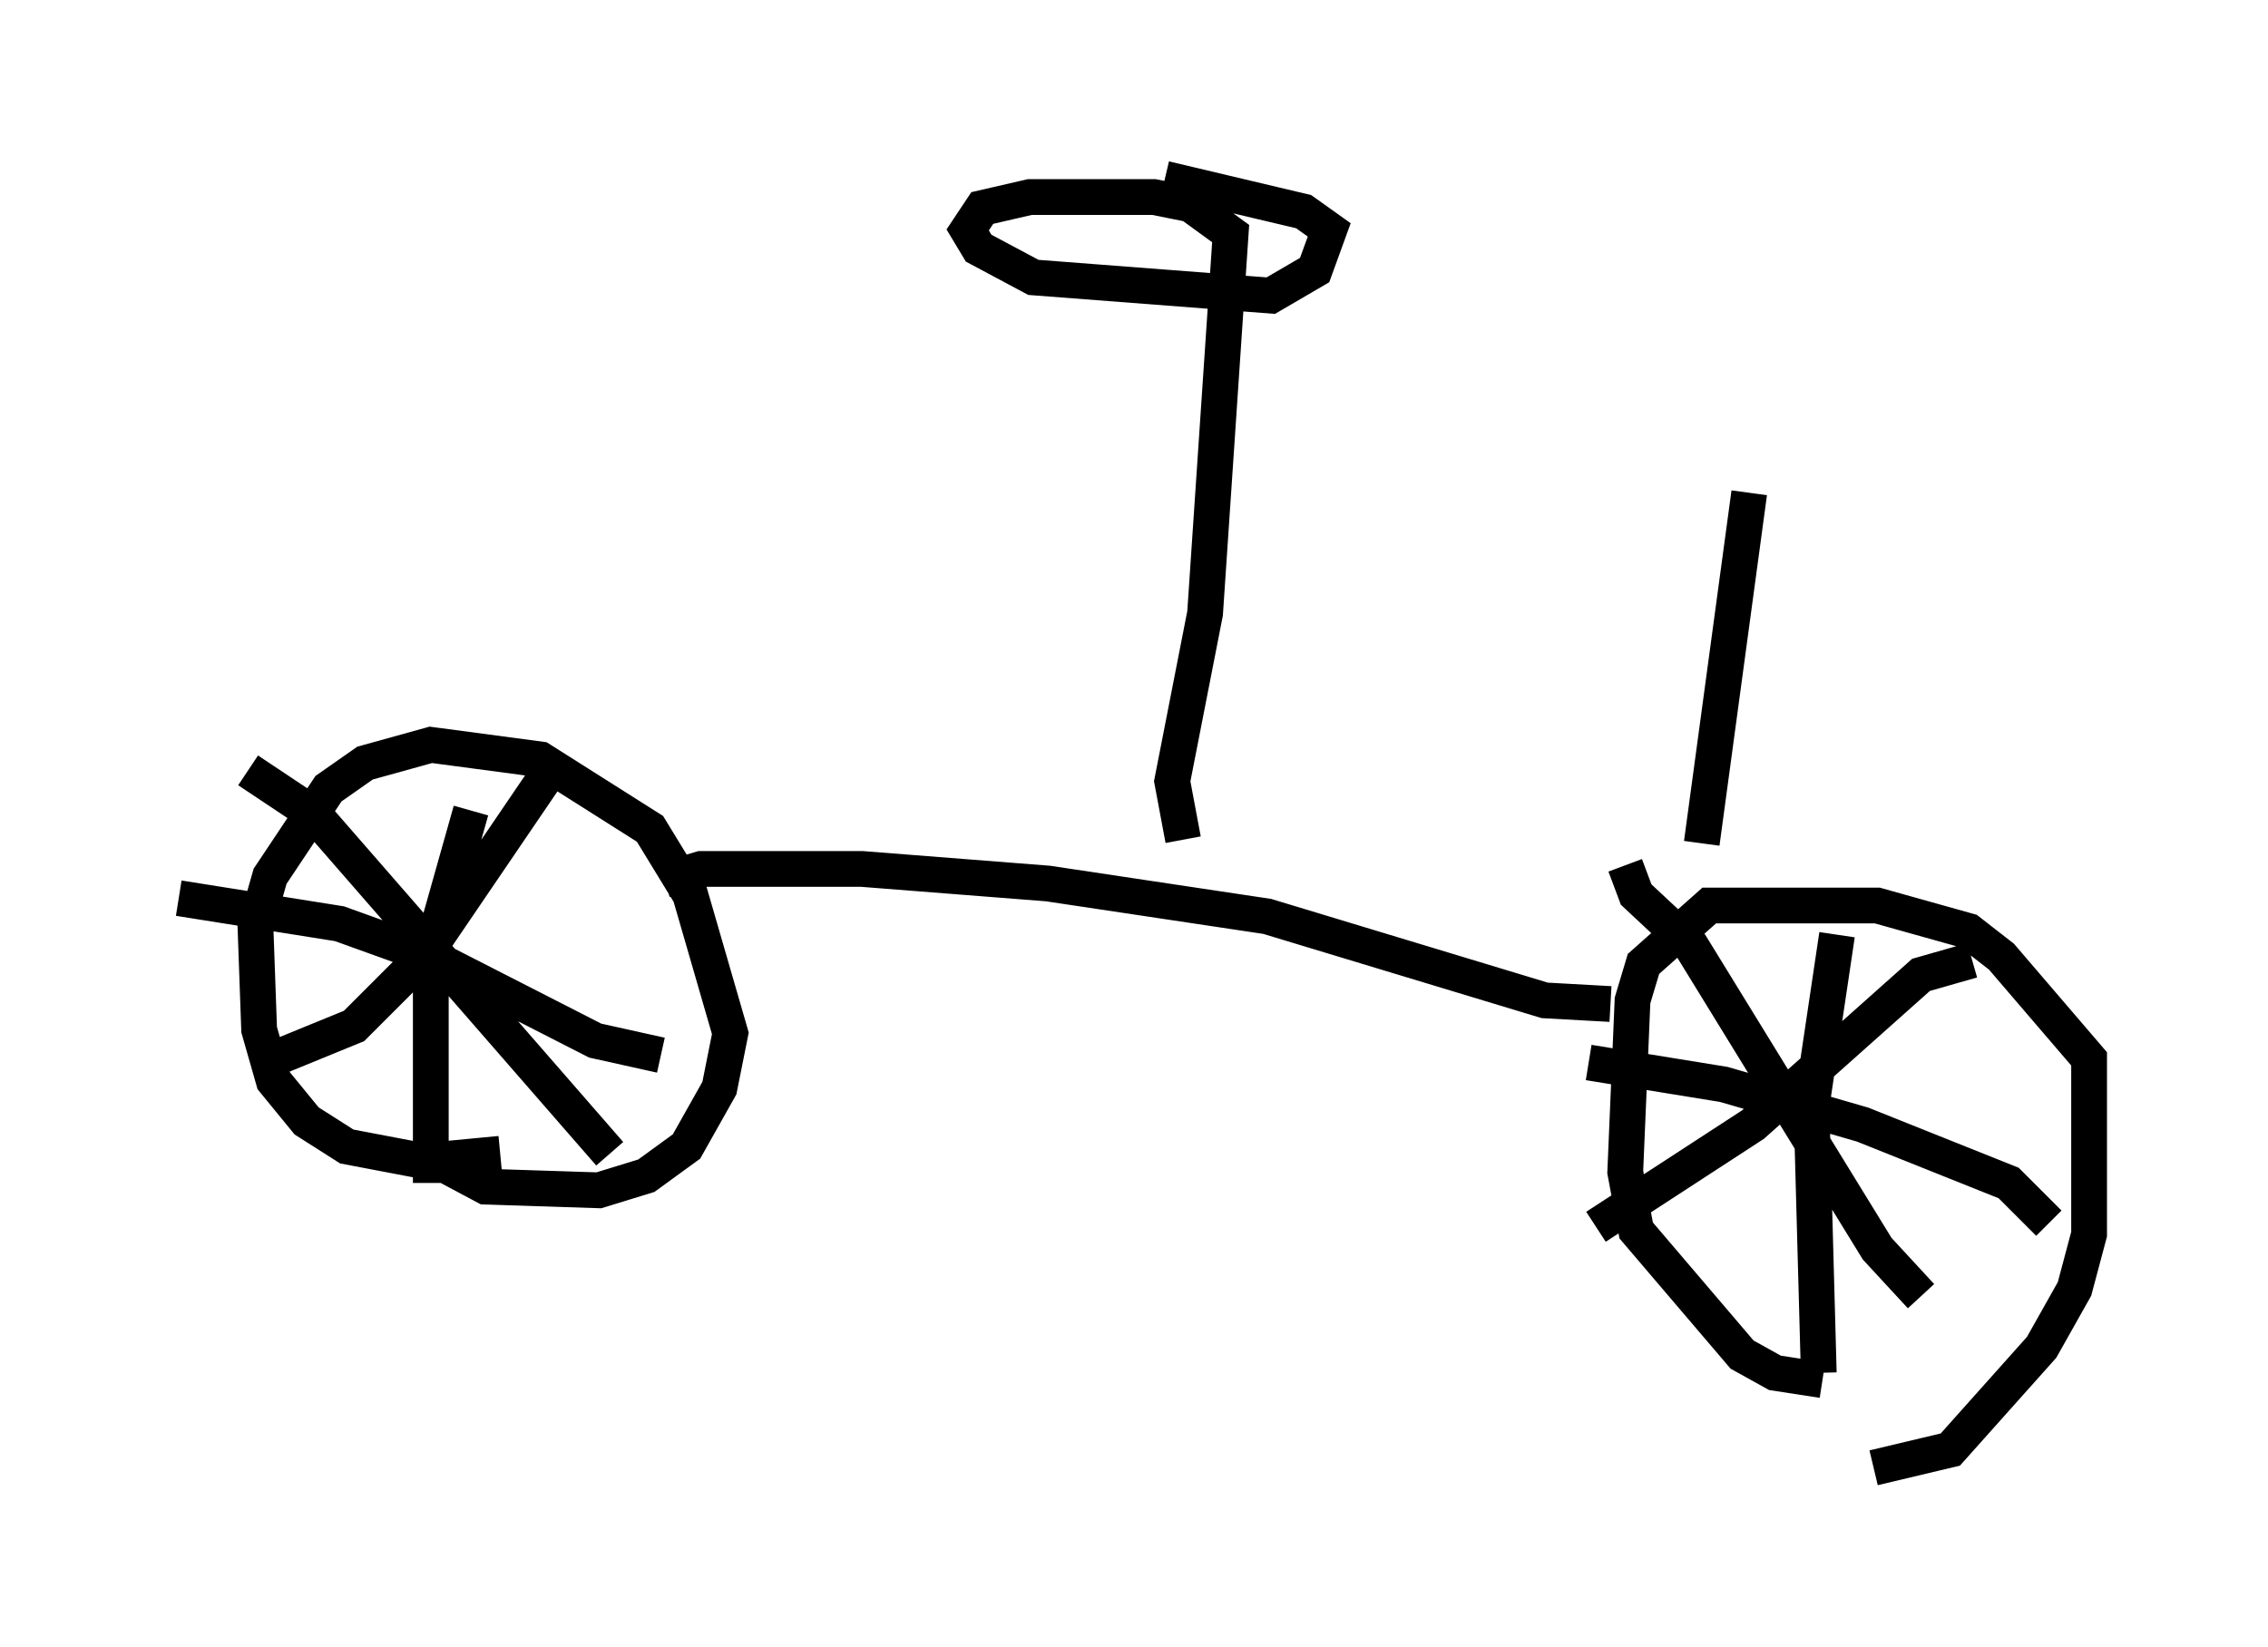 <?xml version="1.0" encoding="utf-8" ?>
<svg baseProfile="full" height="46.036" version="1.1" width="63.39" xmlns="http://www.w3.org/2000/svg" xmlns:ev="http://www.w3.org/2001/xml-events" xmlns:xlink="http://www.w3.org/1999/xlink"><defs /><rect fill="white" height="46.036" width="63.39" x="0" y="0" /><path d="M50.836, 39.607 m1.531, 1.429 l2.144, -0.51 2.552, -2.858 l0.919, -1.633 0.408, -1.531 l0.0, -4.9 -2.45, -2.858 l-0.919, -0.715 -2.552, -0.715 l-4.696, 0.0 -1.838, 1.633 l-0.306, 1.021 -0.204, 4.798 l0.306, 1.633 2.96, 3.471 l0.919, 0.51 1.327, 0.204 m0.408, -12.454 l-0.715, 4.798 0.204, 7.452 m6.431, -4.185 l-1.123, -1.123 -4.083, -1.633 l-3.879, -1.123 -3.777, -0.613 m10.719, -2.858 l-1.429, 0.408 -4.696, 4.185 l-4.39, 2.858 m0.817, -10.106 l0.306, 0.817 1.531, 1.429 l5.206, 8.473 1.225, 1.327 m-41.65, -3.879 l1.531, 0.817 3.165, 0.102 l1.327, -0.408 1.123, -0.817 l0.919, -1.633 0.306, -1.531 l-1.123, -3.879 -1.123, -1.838 l-3.063, -1.94 -3.063, -0.408 l-1.838, 0.51 -1.021, 0.715 l-1.633, 2.45 -0.408, 1.429 l0.102, 2.858 0.408, 1.429 l0.919, 1.123 1.123, 0.715 l2.144, 0.408 2.144, -0.204 m-0.817, -9.596 l-1.123, 3.981 0.0, 6.431 m6.431, -3.573 l-1.838, -0.408 -4.594, -2.348 l-2.552, -0.919 -4.492, -0.715 m10.311, -3.471 l-3.471, 5.104 -1.94, 1.94 l-2.246, 0.919 m9.392, 2.654 l-8.269, -9.494 -1.838, -1.225 m38.078, 6.533 l-1.838, -0.102 -7.758, -2.348 l-6.125, -0.919 -5.206, -0.408 l-4.492, 0.0 -1.021, 0.306 m14.496, -1.123 l-0.306, -1.633 0.919, -4.696 l0.715, -10.617 -1.123, -0.817 l-1.021, -0.204 -3.471, 0.0 l-1.327, 0.306 -0.408, 0.613 l0.306, 0.51 1.531, 0.817 l6.635, 0.51 1.225, -0.715 l0.408, -1.123 -0.715, -0.51 l-3.879, -0.919 m15.006, 18.579 l1.327, -9.8 " fill="none" stroke="black" stroke-width="1" /></svg>